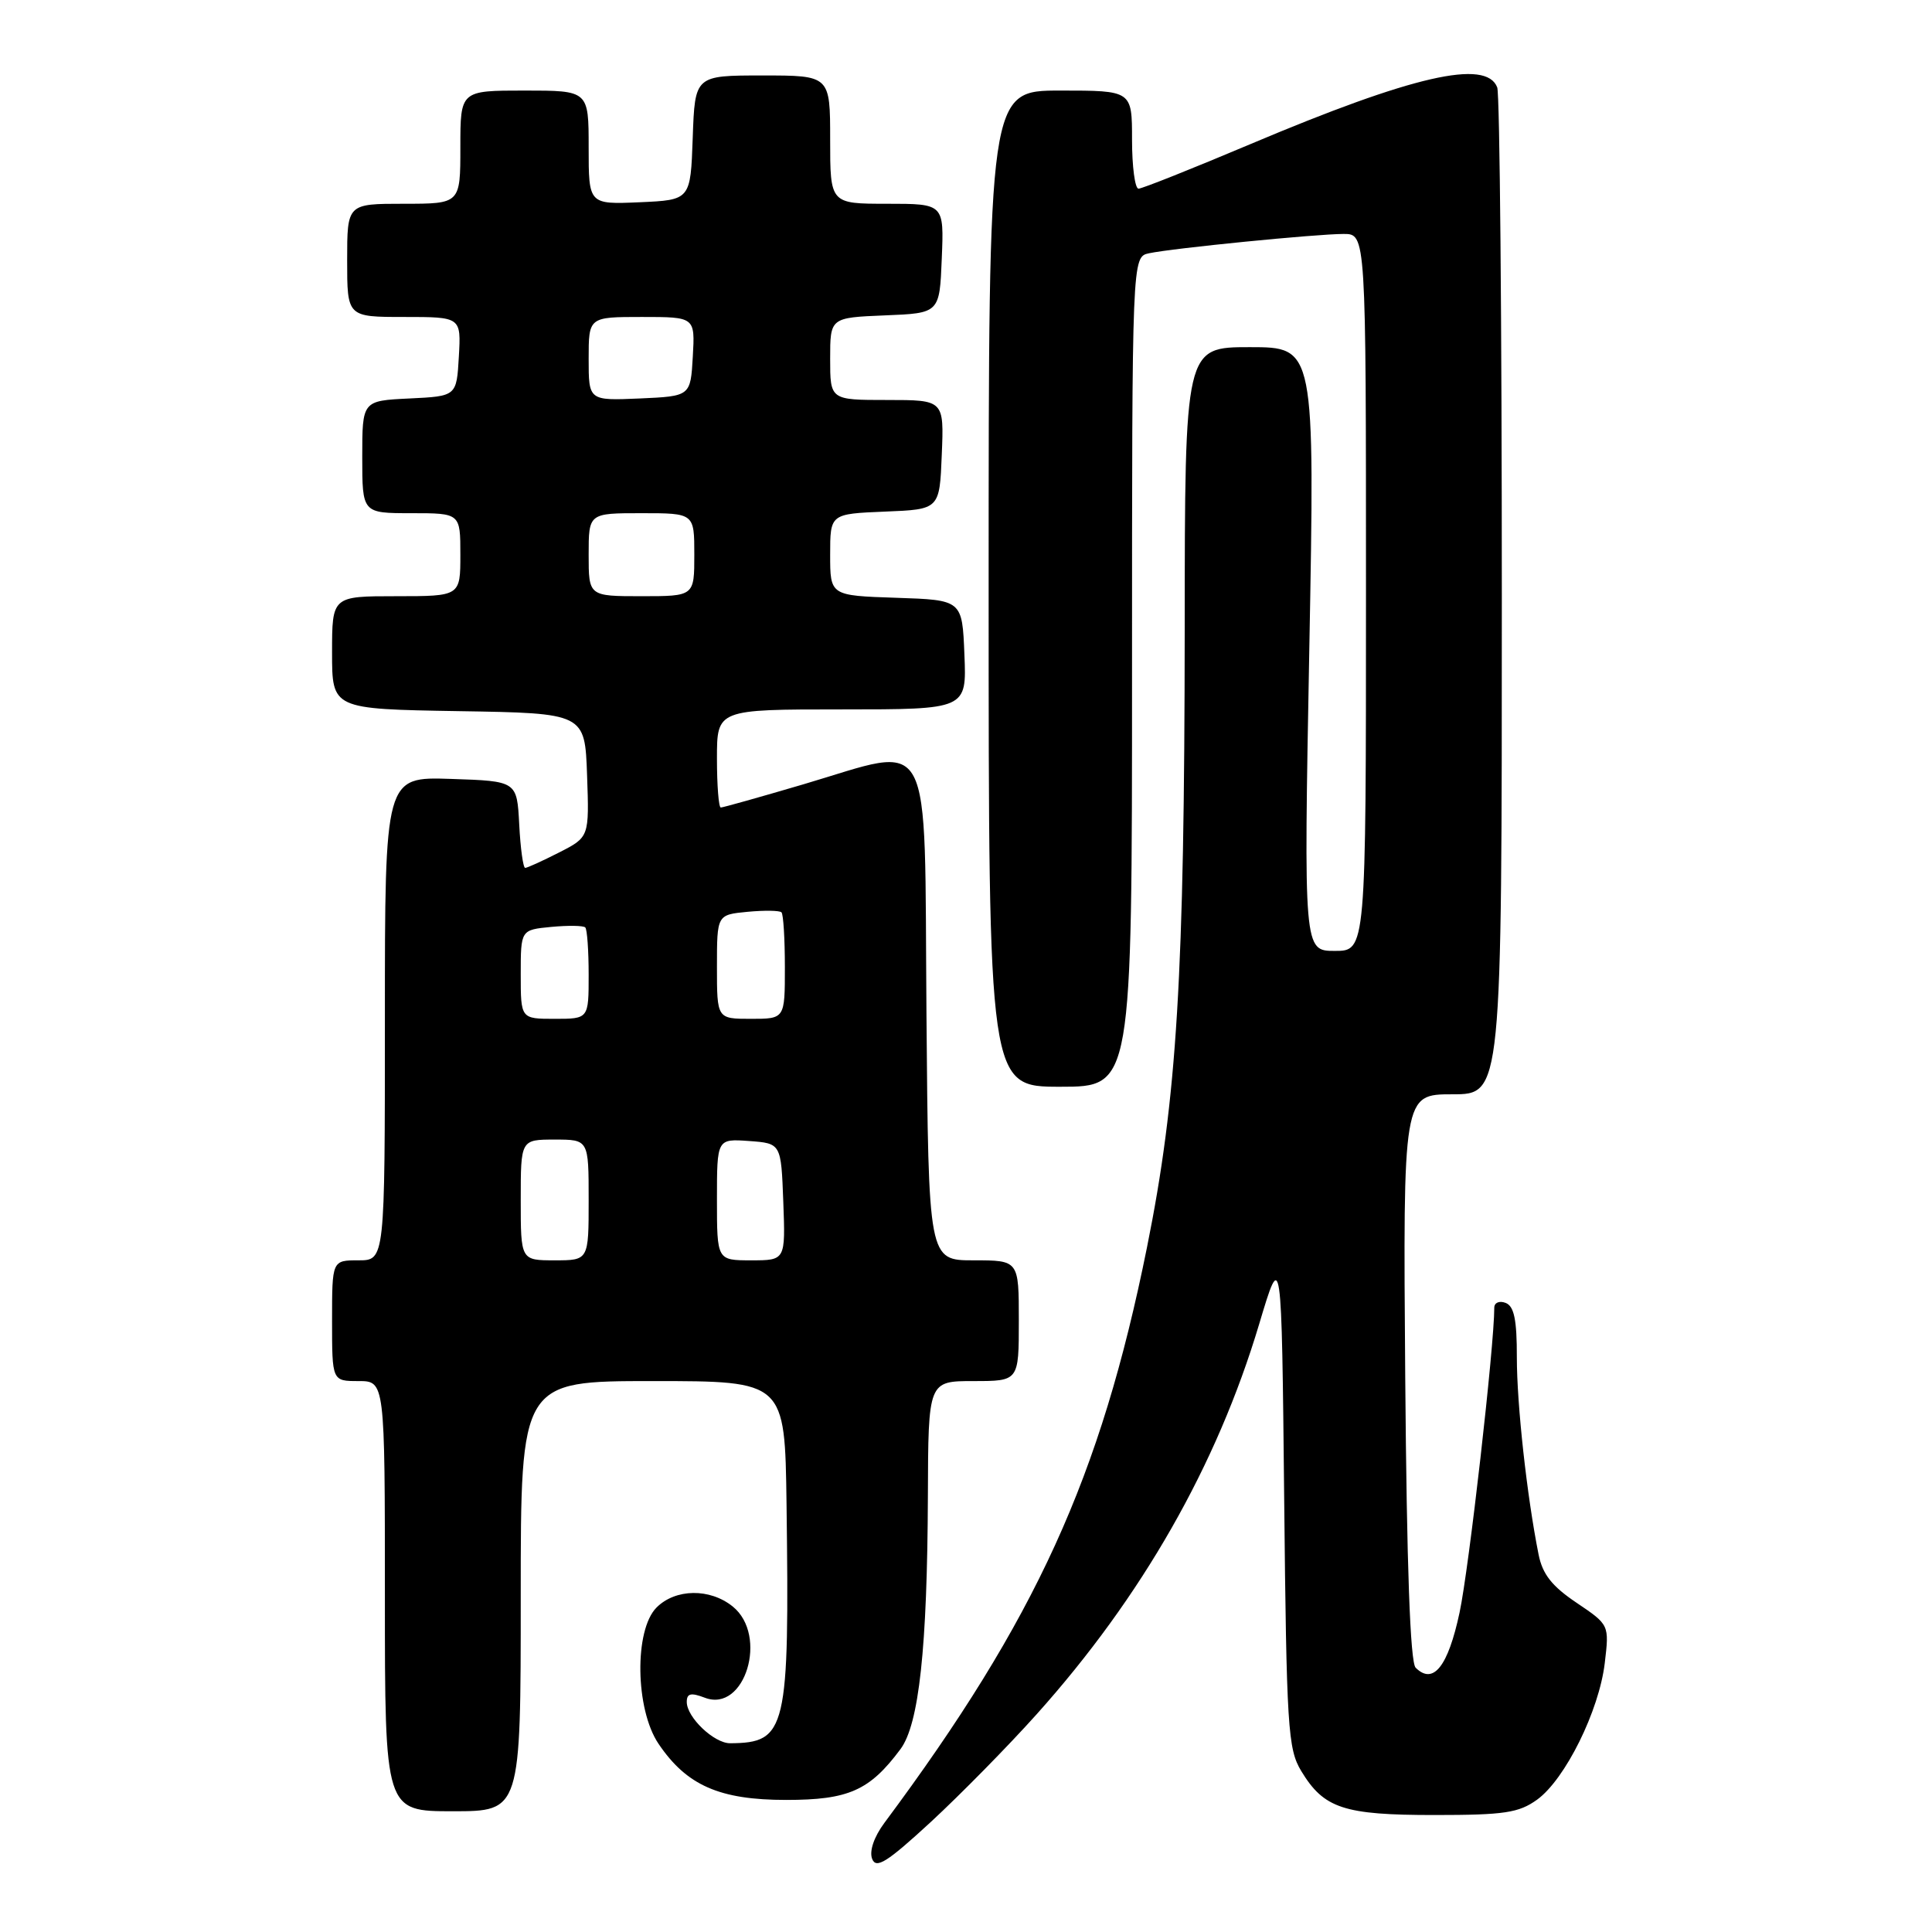 <?xml version="1.0" encoding="UTF-8" standalone="no"?>
<!DOCTYPE svg PUBLIC "-//W3C//DTD SVG 1.1//EN" "http://www.w3.org/Graphics/SVG/1.1/DTD/svg11.dtd" >
<svg xmlns="http://www.w3.org/2000/svg" xmlns:xlink="http://www.w3.org/1999/xlink" version="1.1" viewBox="0 0 256 256">
 <g >
 <path fill="currentColor"
d=" M 137.36 227.15 C 151.32 211.57 161.24 194.18 166.84 175.47 C 169.82 165.50 169.82 165.50 170.16 198.50 C 170.47 228.92 170.65 231.75 172.42 234.67 C 175.42 239.63 178.05 240.50 190.08 240.50 C 199.35 240.50 201.25 240.21 203.68 238.46 C 207.40 235.76 211.89 226.69 212.64 220.36 C 213.24 215.30 213.24 215.30 208.91 212.38 C 205.65 210.19 204.39 208.60 203.87 205.98 C 202.32 198.22 200.99 186.12 200.99 179.86 C 201.00 174.87 200.63 173.07 199.50 172.64 C 198.67 172.32 198.00 172.61 198.00 173.28 C 198.01 178.27 194.64 207.90 193.40 213.67 C 191.87 220.84 189.91 223.30 187.58 220.98 C 186.86 220.26 186.40 207.62 186.20 182.45 C 185.91 145.00 185.91 145.00 192.45 145.00 C 199.00 145.00 199.00 145.00 199.00 79.08 C 199.00 42.83 198.73 12.45 198.39 11.58 C 196.93 7.78 187.18 10.02 165.75 19.07 C 158.03 22.33 151.33 25.00 150.86 25.00 C 150.39 25.00 150.00 22.08 150.00 18.50 C 150.00 12.00 150.00 12.00 140.50 12.00 C 131.00 12.00 131.00 12.00 131.00 78.00 C 131.00 144.00 131.00 144.00 140.50 144.00 C 150.00 144.00 150.00 144.00 150.00 89.02 C 150.00 34.04 150.00 34.04 152.25 33.56 C 155.38 32.89 174.44 31.00 178.04 31.00 C 181.00 31.00 181.00 31.00 181.00 78.50 C 181.00 126.00 181.00 126.00 176.87 126.00 C 172.75 126.00 172.75 126.00 173.49 86.00 C 174.23 46.00 174.23 46.00 165.61 46.00 C 157.00 46.00 157.00 46.00 156.98 83.25 C 156.95 129.29 155.97 145.50 151.98 165.29 C 145.83 195.78 137.26 214.56 117.18 241.55 C 115.81 243.40 115.17 245.28 115.56 246.30 C 116.09 247.68 117.52 246.78 123.36 241.40 C 127.28 237.77 133.59 231.36 137.36 227.15 Z  M 69.00 211.50 C 69.00 183.00 69.00 183.00 86.50 183.00 C 104.00 183.00 104.00 183.00 104.22 199.25 C 104.61 229.32 104.24 230.93 96.75 230.99 C 94.62 231.00 91.00 227.56 91.00 225.52 C 91.00 224.38 91.54 224.25 93.40 224.96 C 98.70 226.98 101.84 216.71 97.09 212.87 C 94.07 210.43 89.51 210.49 87.00 213.00 C 84.02 215.98 84.17 226.47 87.25 231.05 C 90.98 236.58 95.34 238.50 104.18 238.50 C 112.43 238.50 115.23 237.26 119.31 231.78 C 121.78 228.48 122.87 218.37 122.95 198.25 C 123.00 183.00 123.00 183.00 129.00 183.00 C 135.00 183.00 135.00 183.00 135.00 175.00 C 135.00 167.00 135.00 167.00 129.01 167.00 C 123.03 167.00 123.03 167.00 122.76 134.25 C 122.46 96.05 123.92 98.77 106.44 103.93 C 100.70 105.62 95.79 107.00 95.51 107.00 C 95.23 107.00 95.00 104.08 95.00 100.50 C 95.00 94.00 95.00 94.00 111.54 94.00 C 128.09 94.00 128.09 94.00 127.79 86.75 C 127.50 79.50 127.50 79.50 118.75 79.21 C 110.00 78.92 110.00 78.92 110.00 73.50 C 110.00 68.09 110.00 68.09 117.25 67.79 C 124.50 67.50 124.50 67.50 124.79 60.25 C 125.09 53.00 125.09 53.00 117.54 53.00 C 110.00 53.00 110.00 53.00 110.00 47.54 C 110.00 42.09 110.00 42.09 117.25 41.79 C 124.50 41.50 124.50 41.50 124.79 34.25 C 125.09 27.00 125.09 27.00 117.54 27.00 C 110.00 27.00 110.00 27.00 110.00 18.50 C 110.00 10.00 110.00 10.00 101.04 10.00 C 92.08 10.00 92.08 10.00 91.79 18.25 C 91.50 26.50 91.50 26.50 84.75 26.80 C 78.00 27.09 78.00 27.09 78.00 19.55 C 78.00 12.00 78.00 12.00 69.50 12.00 C 61.00 12.00 61.00 12.00 61.00 19.50 C 61.00 27.00 61.00 27.00 53.50 27.00 C 46.00 27.00 46.00 27.00 46.00 34.50 C 46.00 42.00 46.00 42.00 53.55 42.00 C 61.10 42.00 61.10 42.00 60.80 47.25 C 60.50 52.50 60.50 52.50 54.25 52.80 C 48.00 53.10 48.00 53.10 48.00 60.55 C 48.00 68.00 48.00 68.00 54.50 68.00 C 61.00 68.00 61.00 68.00 61.00 73.50 C 61.00 79.00 61.00 79.00 52.50 79.00 C 44.00 79.00 44.00 79.00 44.00 86.48 C 44.00 93.95 44.00 93.95 60.75 94.23 C 77.50 94.50 77.50 94.50 77.79 102.71 C 78.08 110.92 78.08 110.92 74.08 112.96 C 71.88 114.08 69.86 115.00 69.59 115.00 C 69.32 115.00 68.96 112.41 68.80 109.25 C 68.50 103.50 68.50 103.50 59.75 103.21 C 51.00 102.92 51.00 102.92 51.00 134.96 C 51.00 167.00 51.00 167.00 47.50 167.00 C 44.00 167.00 44.00 167.00 44.00 175.00 C 44.00 183.00 44.00 183.00 47.50 183.00 C 51.00 183.00 51.00 183.00 51.00 211.50 C 51.00 240.00 51.00 240.00 60.00 240.00 C 69.00 240.00 69.00 240.00 69.00 211.50 Z  M 69.00 159.00 C 69.00 151.00 69.00 151.00 73.50 151.00 C 78.00 151.00 78.00 151.00 78.00 159.00 C 78.00 167.00 78.00 167.00 73.50 167.00 C 69.00 167.00 69.00 167.00 69.00 159.00 Z  M 95.00 158.94 C 95.00 150.89 95.00 150.89 99.25 151.19 C 103.50 151.50 103.50 151.50 103.79 159.25 C 104.08 167.00 104.08 167.00 99.54 167.00 C 95.00 167.00 95.00 167.00 95.00 158.94 Z  M 69.00 129.11 C 69.00 123.21 69.00 123.21 73.05 122.82 C 75.28 122.61 77.31 122.64 77.55 122.89 C 77.80 123.13 78.00 125.96 78.00 129.17 C 78.00 135.00 78.00 135.00 73.50 135.00 C 69.00 135.00 69.00 135.00 69.00 129.11 Z  M 95.00 128.11 C 95.00 121.21 95.00 121.21 99.05 120.82 C 101.28 120.61 103.31 120.64 103.55 120.89 C 103.80 121.13 104.00 124.41 104.00 128.17 C 104.00 135.00 104.00 135.00 99.50 135.00 C 95.00 135.00 95.00 135.00 95.00 128.11 Z  M 78.00 73.50 C 78.00 68.00 78.00 68.00 85.00 68.00 C 92.00 68.00 92.00 68.00 92.00 73.50 C 92.00 79.00 92.00 79.00 85.00 79.00 C 78.00 79.00 78.00 79.00 78.00 73.50 Z  M 78.00 47.55 C 78.00 42.00 78.00 42.00 85.05 42.00 C 92.10 42.00 92.10 42.00 91.80 47.25 C 91.50 52.50 91.50 52.50 84.75 52.80 C 78.00 53.09 78.00 53.09 78.00 47.55 Z "/>
</g>
</svg>